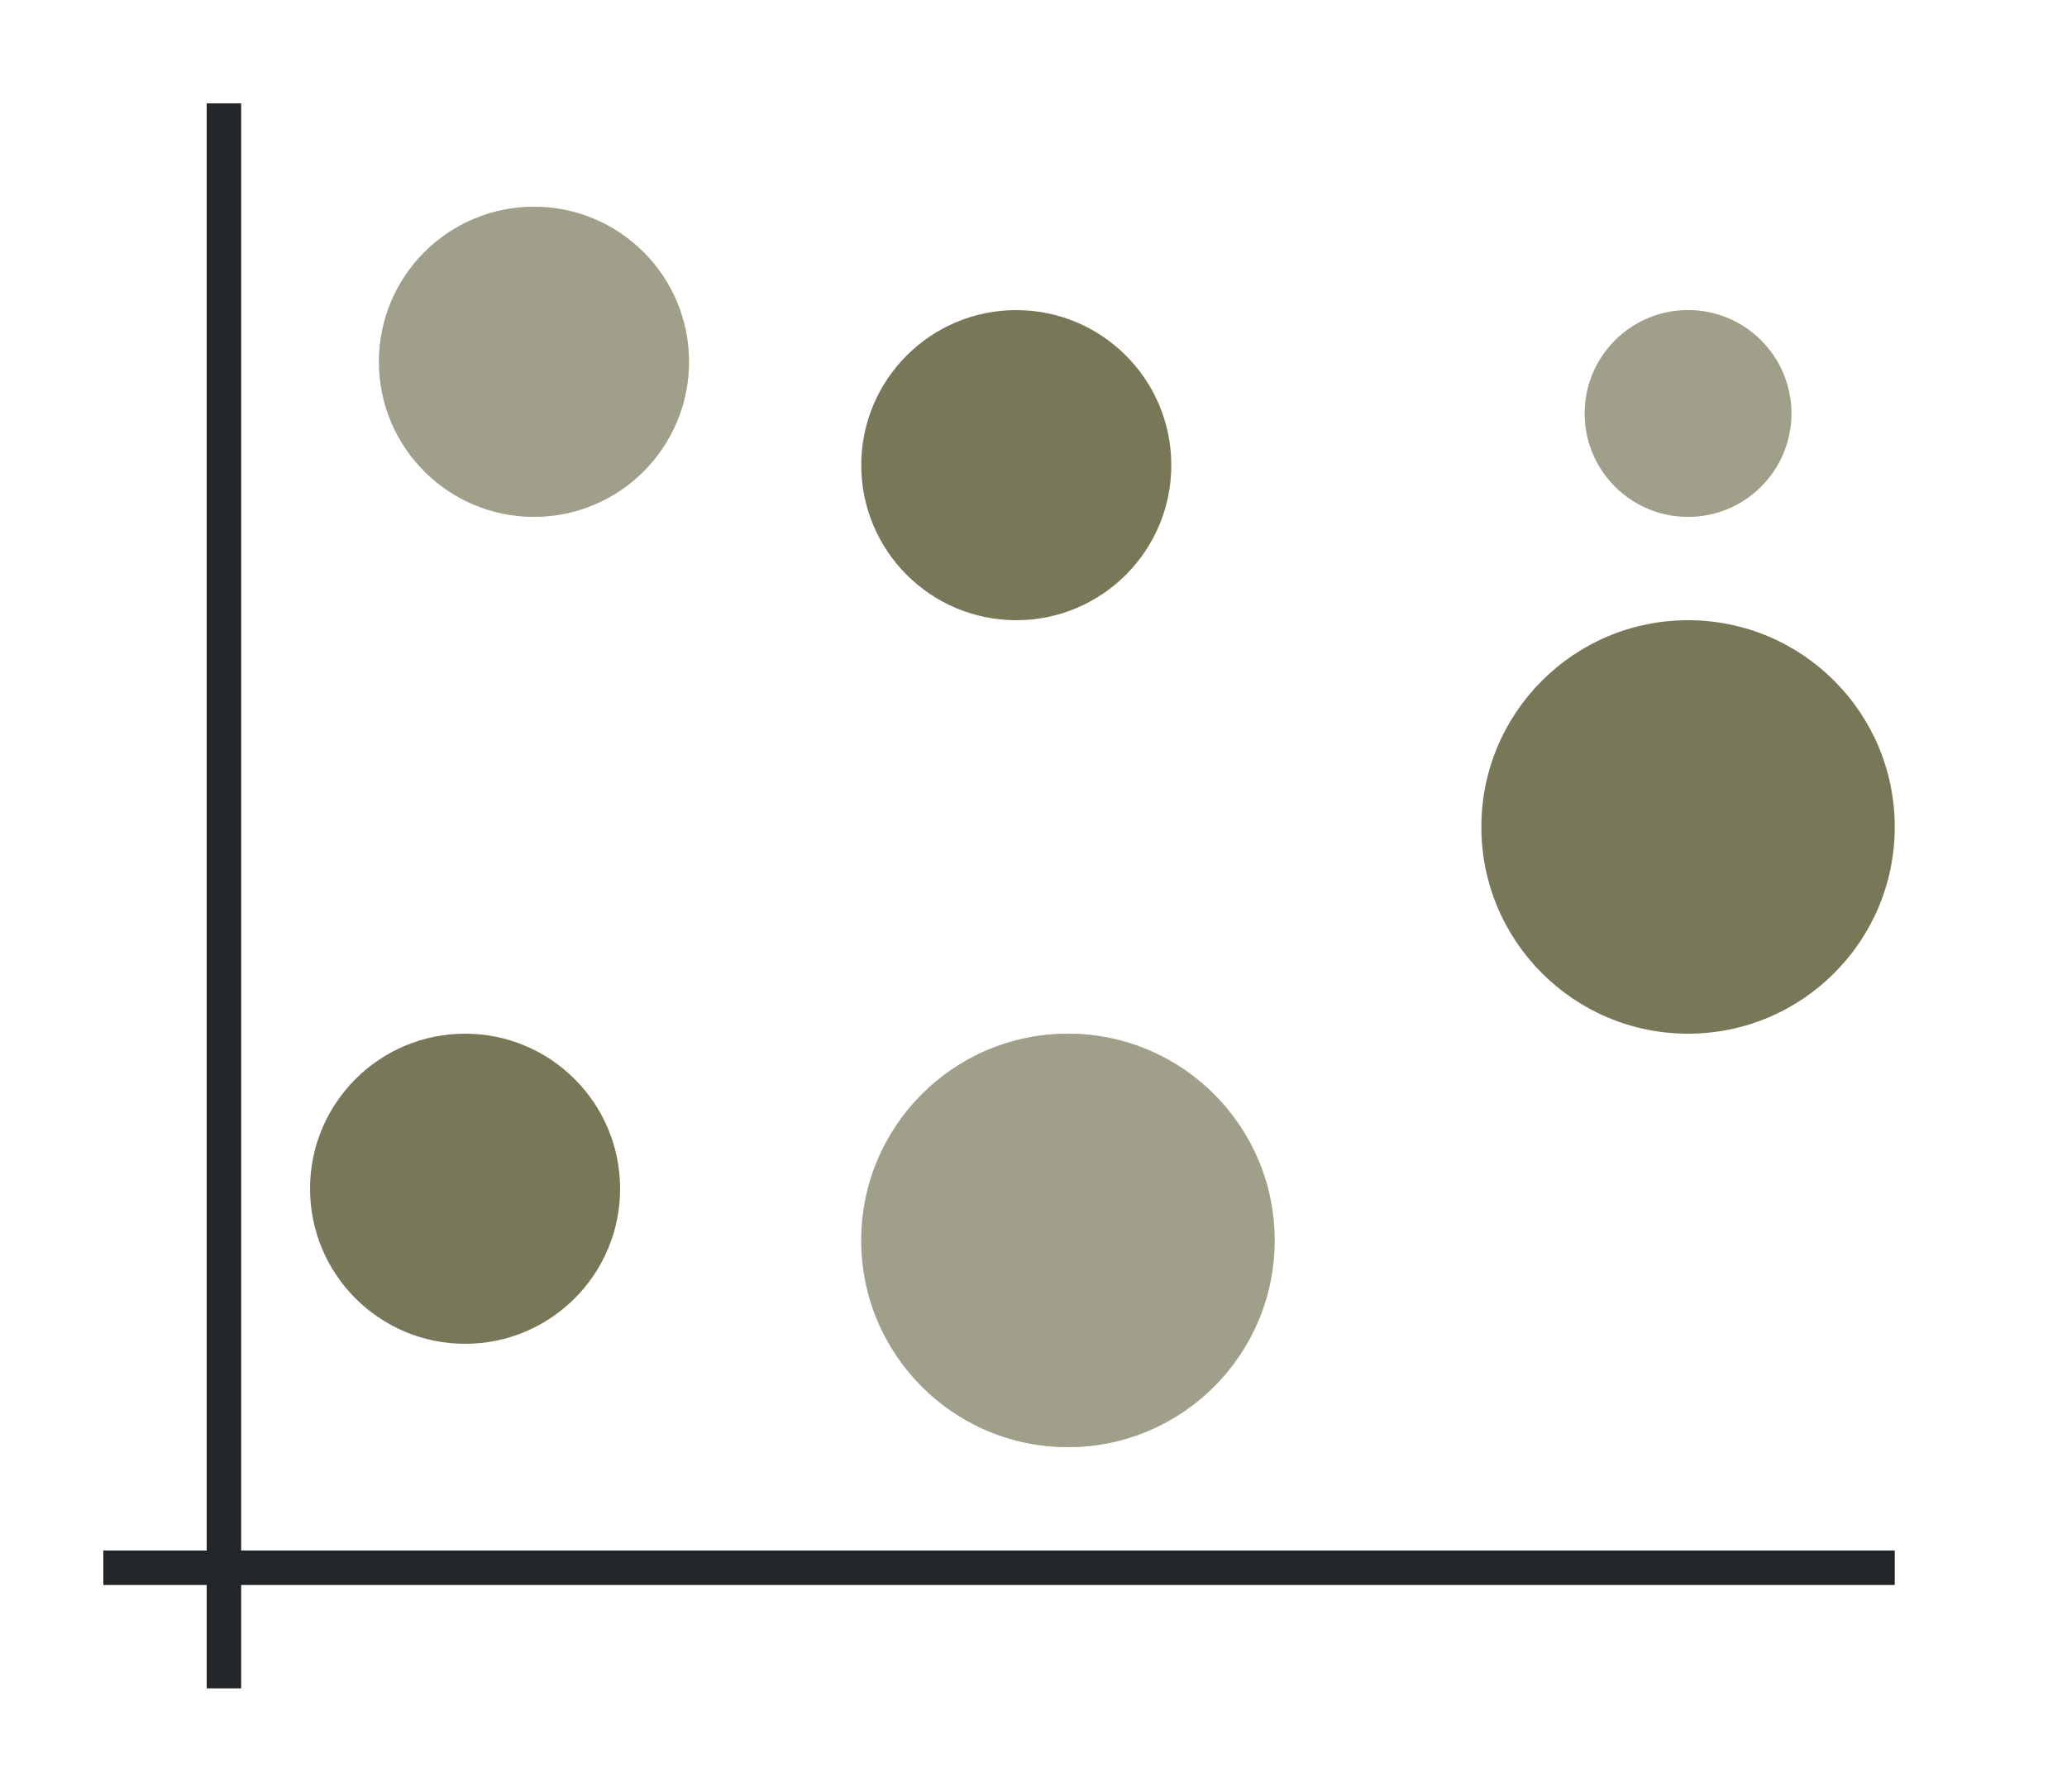 <svg height="52" width="60" xmlns:xlink="http://www.w3.org/1999/xlink" xmlns="http://www.w3.org/2000/svg"><linearGradient id="a"><stop offset="0" stop-color="#e95420"/><stop offset="1" stop-color="#fe865c"/></linearGradient><radialGradient id="c" cx="15.5" cy="1010.862" gradientUnits="userSpaceOnUse" r="4.5" xlink:href="#a" gradientTransform="translate(0 -1000.362)"/><radialGradient id="d" cx="31" cy="1036.362" gradientUnits="userSpaceOnUse" r="6" xlink:href="#a" gradientTransform="translate(0 -1000.362)"/><radialGradient id="e" cx="49" cy="1012.362" gradientUnits="userSpaceOnUse" r="3" xlink:href="#a" gradientTransform="translate(0 -1000.362)"/><radialGradient id="f" cx="13.5" cy="1034.862" gradientUnits="userSpaceOnUse" r="4.5" xlink:href="#b" gradientTransform="translate(0 -1000.362)"/><linearGradient id="b"><stop offset="0" stop-color="#77216f"/><stop offset="1" stop-color="#a25f9e"/></linearGradient><radialGradient id="g" cx="29.5" cy="1013.862" gradientUnits="userSpaceOnUse" r="4.5" xlink:href="#b" gradientTransform="translate(0 -1000.362)"/><radialGradient id="h" cx="49" cy="1024.362" gradientUnits="userSpaceOnUse" r="6" xlink:href="#b" gradientTransform="translate(0 -1000.362)"/><path d="M0 0h60v52H0z" fill="#fff"/><path d="M3 45h52v1H3z" fill="#232629"/><path d="M6 3h1v46H6z" fill="#232629"/><circle cx="15.5" cy="10.5" fill="url(#c)" r="4.5" style="fill:#787859;fill-opacity:1"/><circle cx="31" cy="36" fill="url(#d)" r="6" style="fill:#787859;fill-opacity:1"/><circle cx="49" cy="12" fill="url(#e)" r="3" style="fill:#787859;fill-opacity:1"/><circle cx="13.5" cy="34.5" fill="url(#f)" r="4.5" style="fill:#787859;fill-opacity:1"/><circle cx="29.5" cy="13.5" fill="url(#g)" r="4.5" style="fill:#787859;fill-opacity:1"/><circle cx="49" cy="24" fill="url(#h)" r="6" style="fill:#787859;fill-opacity:1"/><circle cx="15.5" cy="10.5" fill="url(#c)" r="4.5" style="fill:#fff;fill-opacity:1;opacity:.3"/><circle cx="31" cy="36" fill="url(#d)" r="6" style="fill:#fff;fill-opacity:1;opacity:.3"/><circle cx="49" cy="12" fill="url(#e)" r="3" style="fill:#fff;fill-opacity:1;opacity:.3"/></svg>